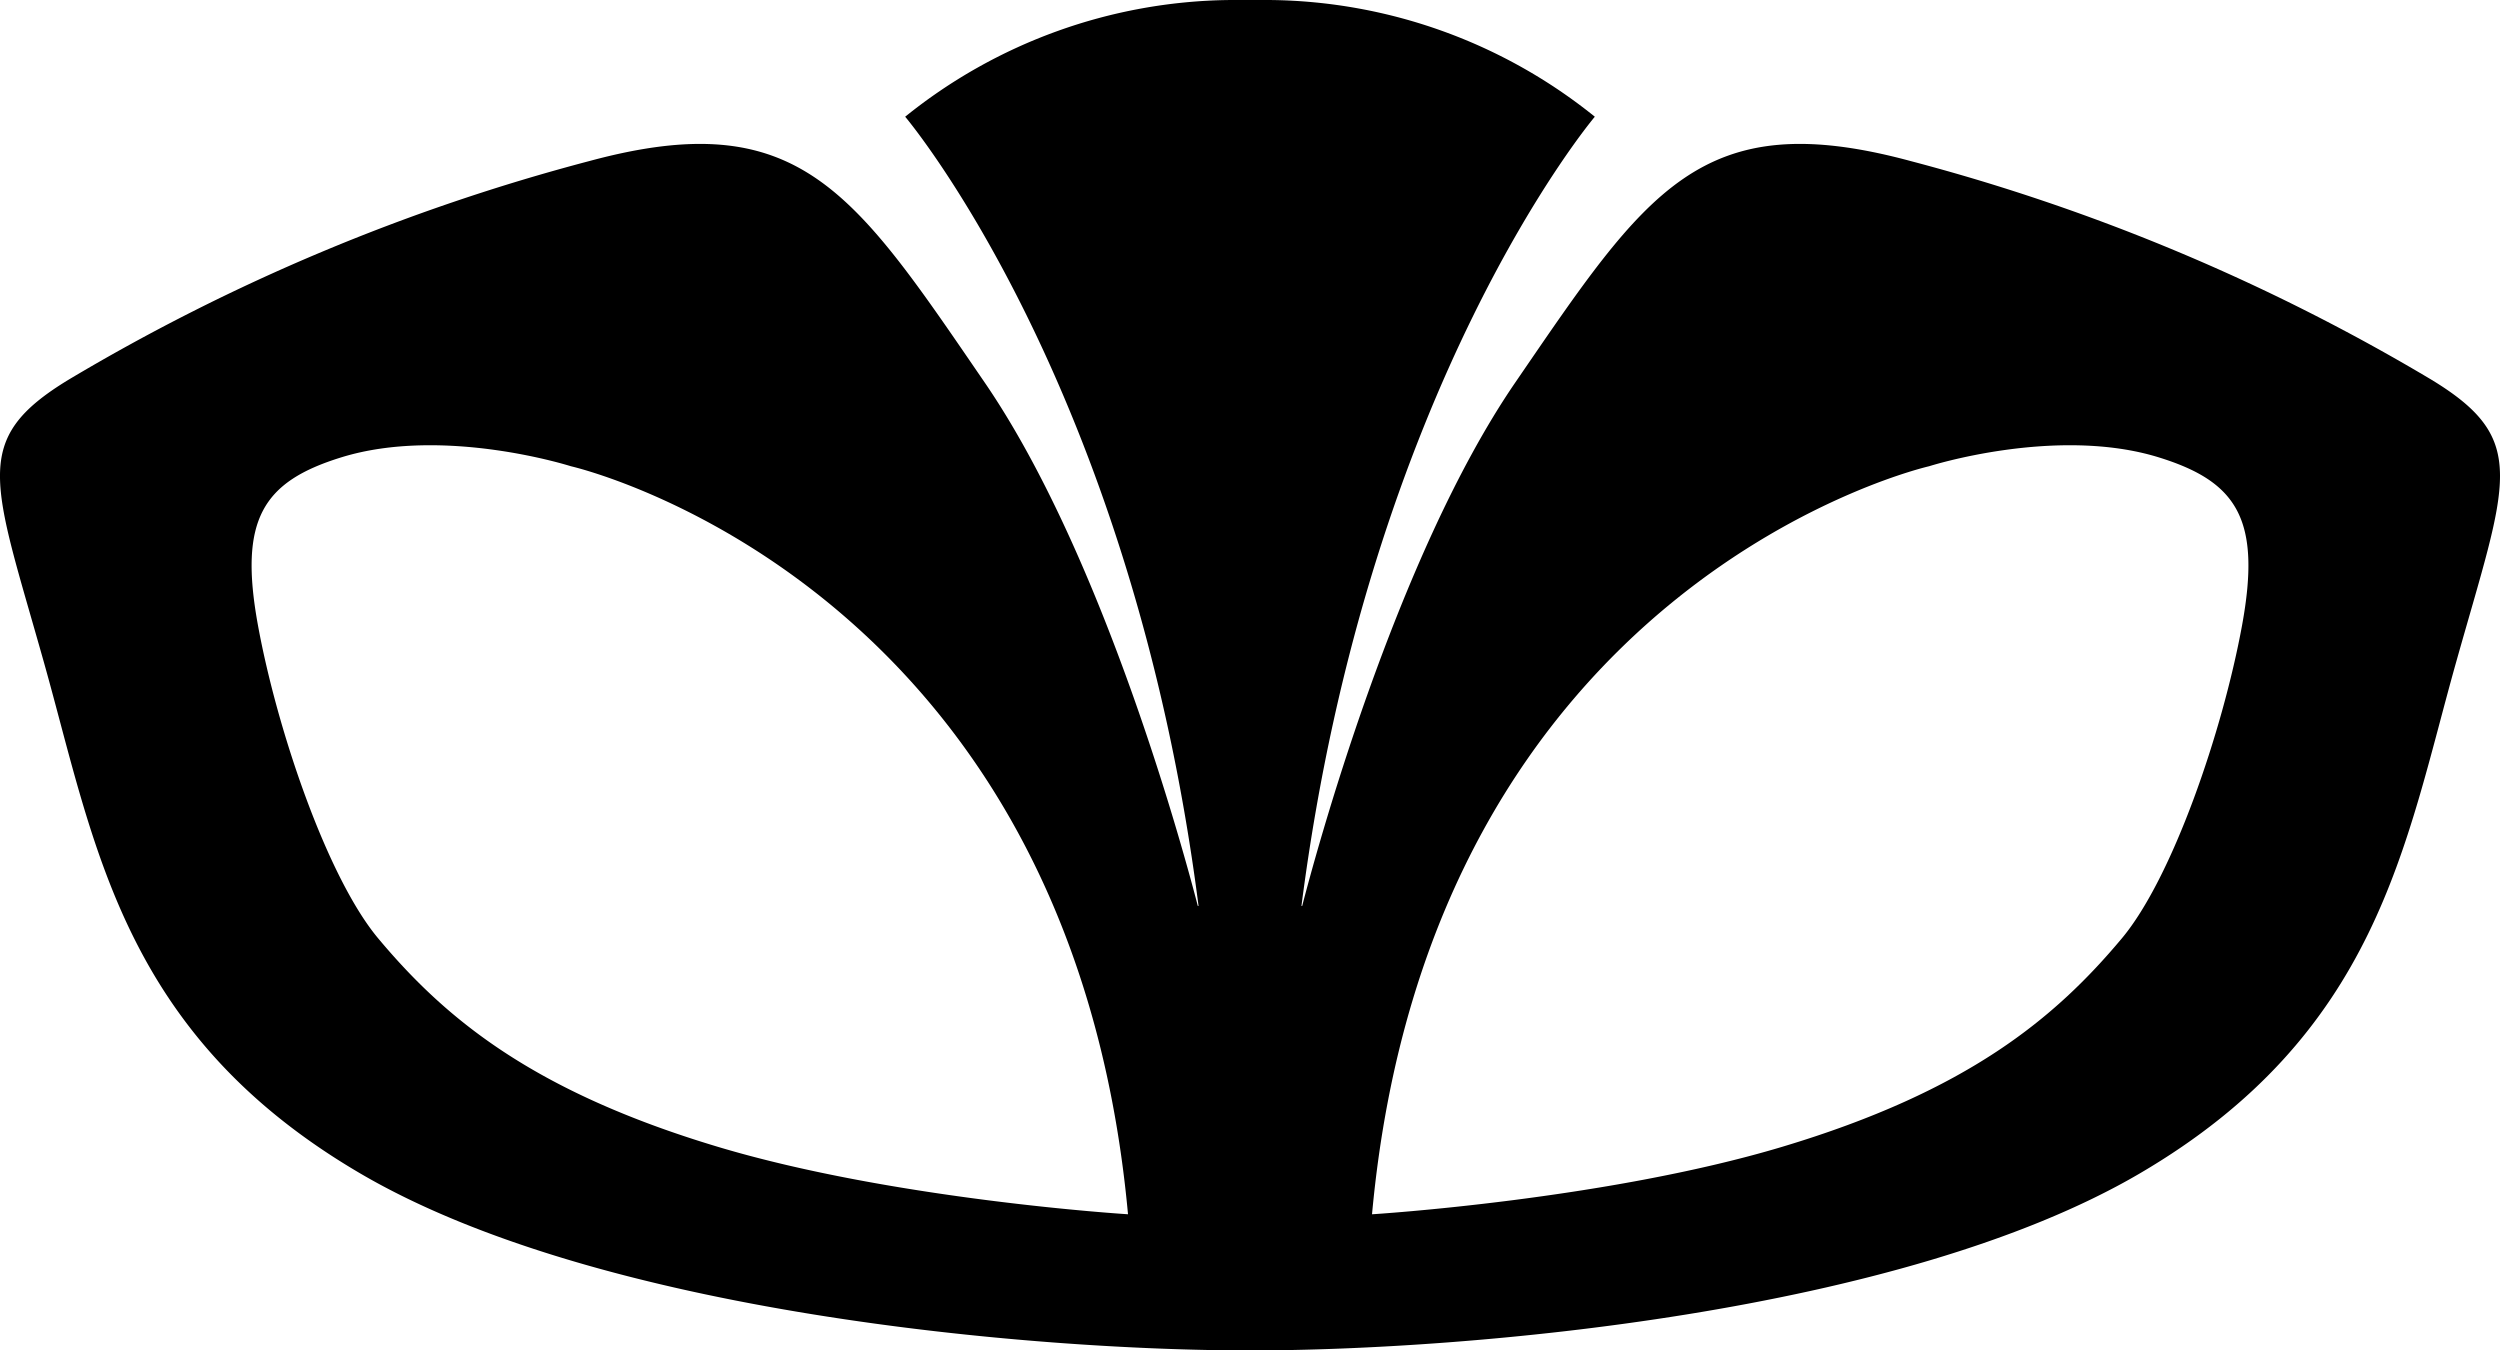 <svg xmlns="http://www.w3.org/2000/svg" viewBox="0 0 115 62.12"><title>daewoo</title><g id="Layer_2" data-name="Layer 2"><g id="Layer_1-2" data-name="Layer 1"><path d="M111.838,17.462A92.947,92.947,0,0,0,87.868,7.403c-9.653-2.603-12.147,1.41-18.167,10.195C64.157,25.69,60.453,39.532,59.903,41.667c-.005.021-.037.009-.034-.012C62.953,17.661,73.362,5.369,73.362,5.369A24.193,24.193,0,0,0,58.476.001H56.524A24.193,24.193,0,0,0,41.638,5.369S52.047,17.661,55.131,41.655c.003.021-.029.033-.034.012-.55-2.135-4.254-15.977-9.799-24.069-6.019-8.785-8.514-12.798-18.167-10.195A92.947,92.947,0,0,0,3.162,17.462c-4.555,2.766-3.498,4.637-1.139,13.015s3.579,17.082,14.561,23.508S47.495,62.12,57.5,62.12s29.935-1.708,40.916-8.134,12.202-15.13,14.561-23.508S116.393,20.228,111.838,17.462ZM33.019,52.753C24.474,50.19,20.461,46.827,17.398,43.167c-2.329-2.782-4.637-9.517-5.531-14.398s.224-6.611,3.823-7.728c4.718-1.464,10.575.407,10.575.407s22.939,5.206,25.623,34.408C51.887,55.857,41.153,55.193,33.019,52.753Zm70.115-23.984c-.895,4.881-3.203,11.616-5.531,14.398-3.064,3.66-7.077,7.023-15.621,9.586-8.134,2.44-18.869,3.104-18.869,3.104C65.797,26.654,88.736,21.448,88.736,21.448s5.857-1.871,10.575-.407C102.91,22.158,104.029,23.889,103.134,28.769Z"/></g></g></svg>